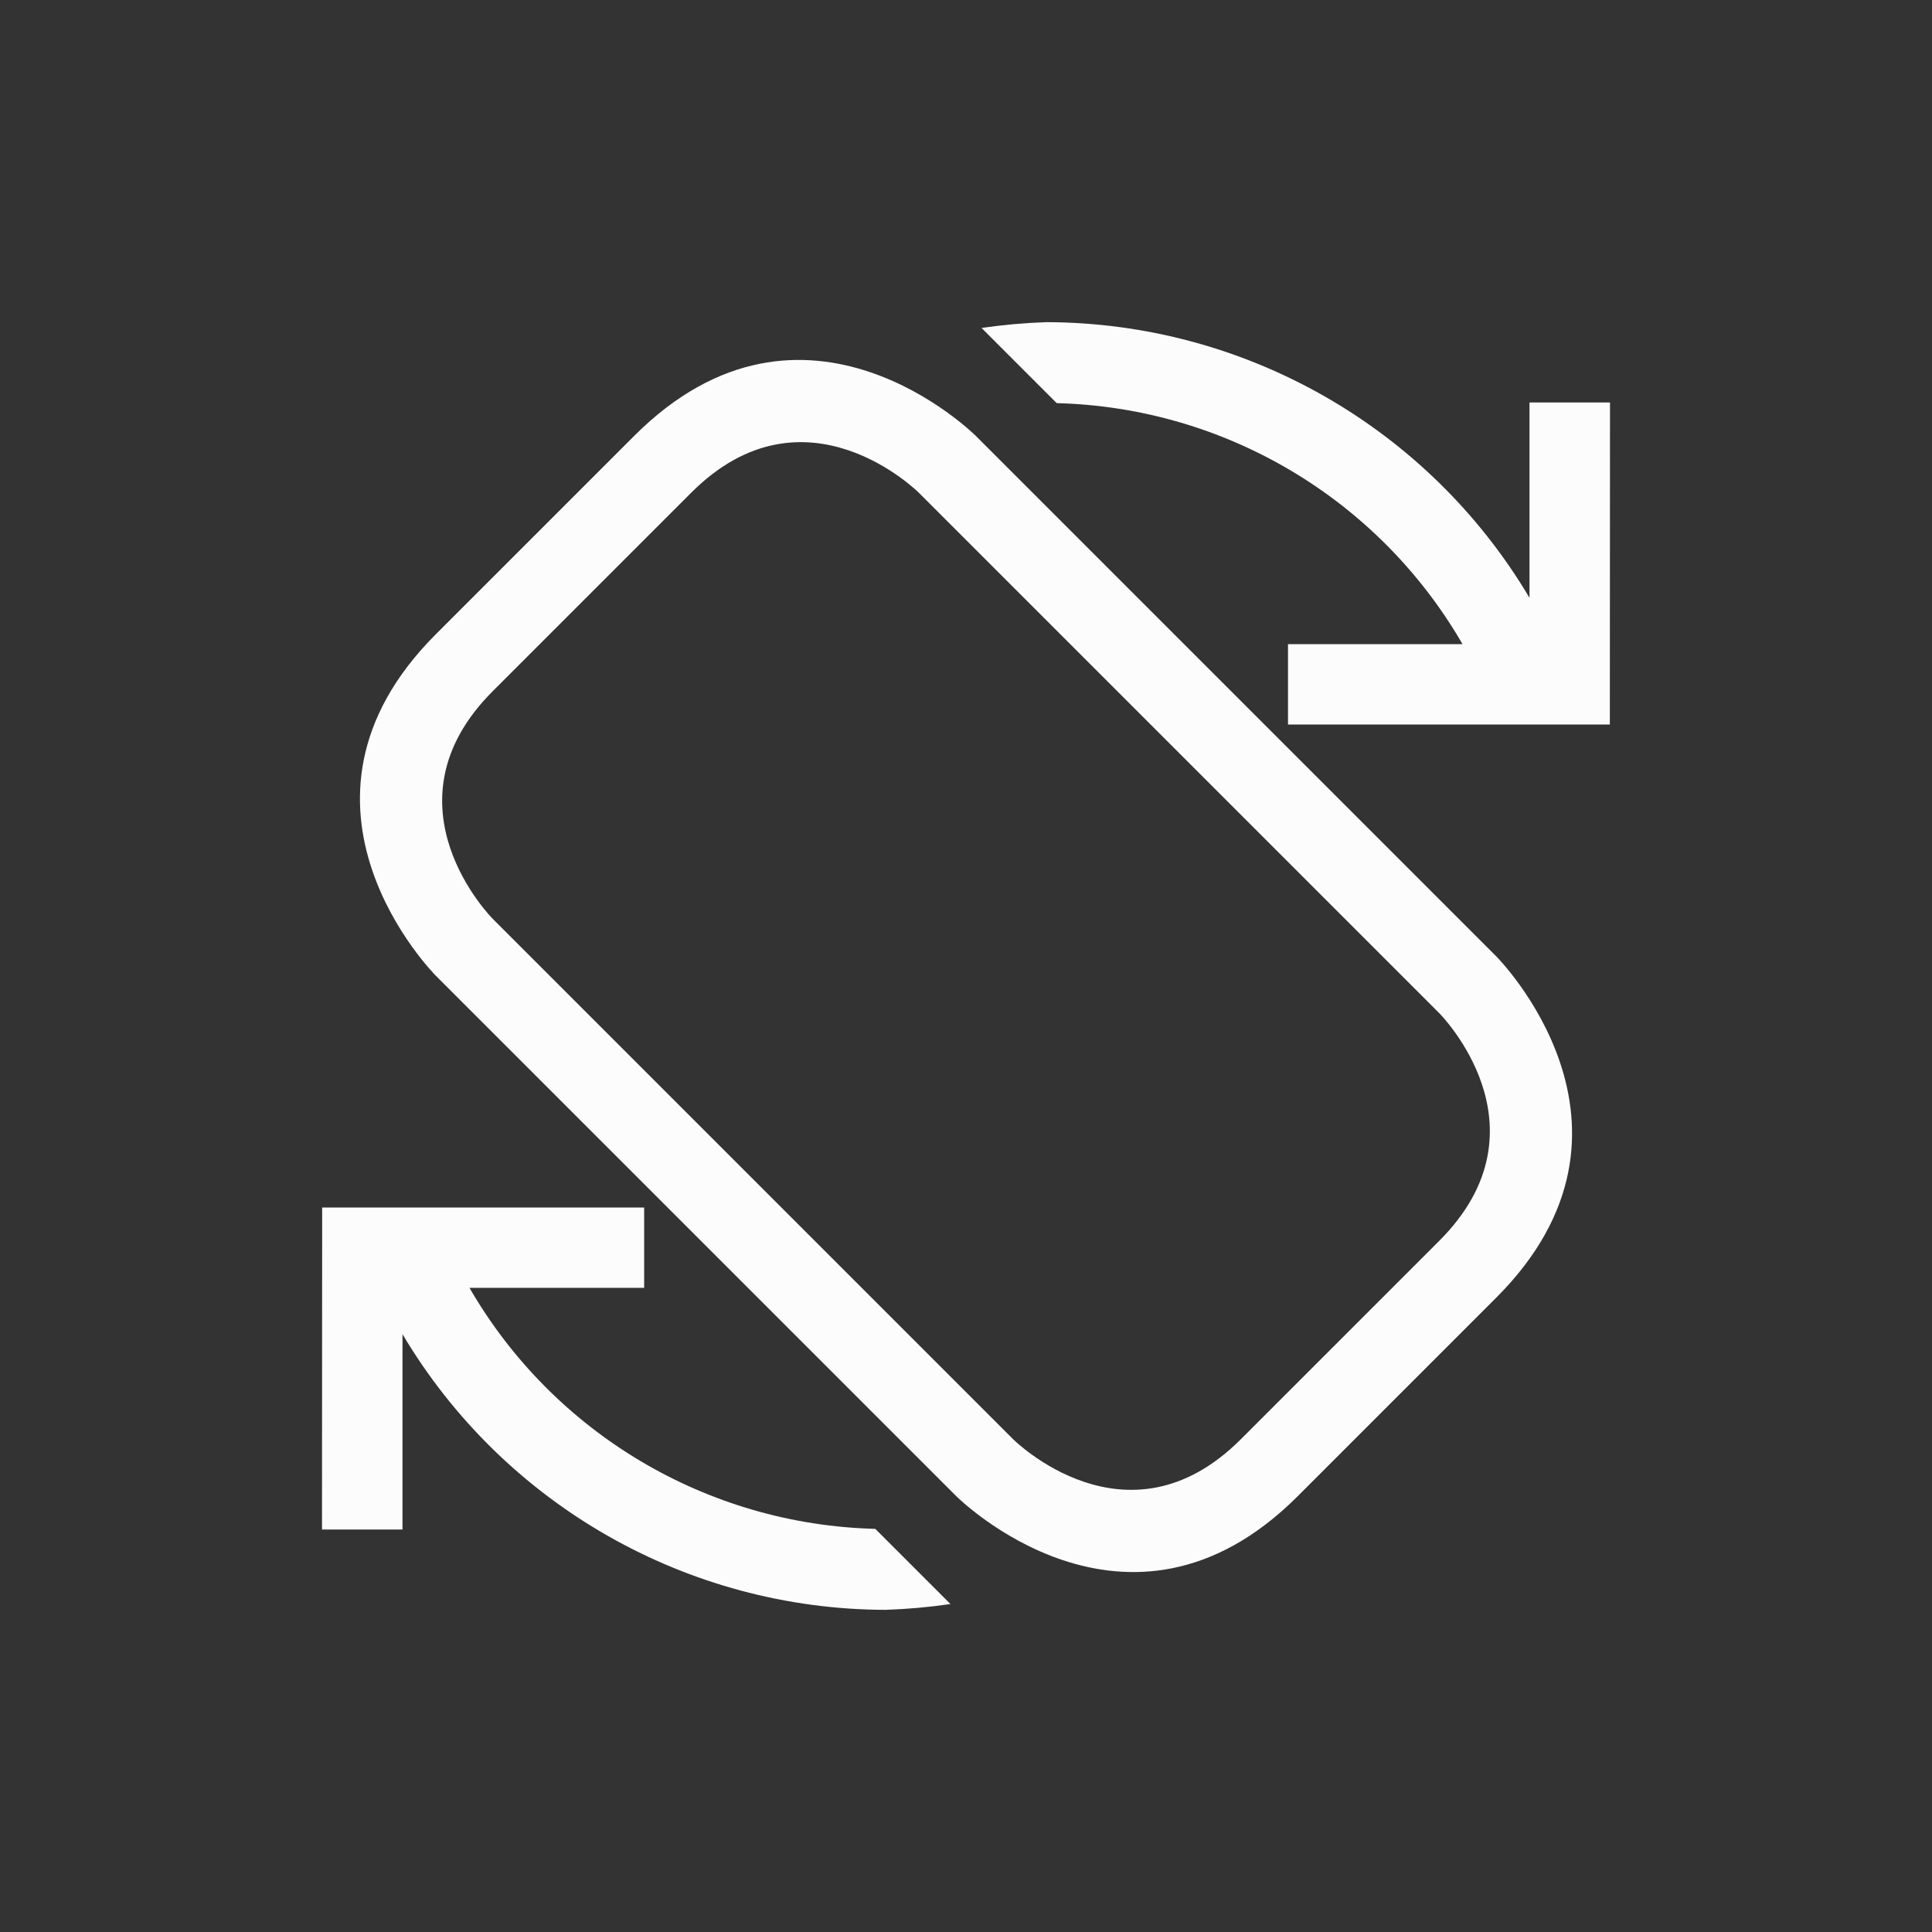 <svg xmlns="http://www.w3.org/2000/svg" id="svg11" version="1.1" viewBox="0 0 24 24" width="24" height="24">
  <rect x="0" y="0" width="24" height="24" fill="#333333" stroke="none"/>
  <style type="text/css" id="current-color-scheme">
        .ColorScheme-Text {color:#fcfcfc;}</style>
  <g transform="translate(1,1)">
    <path id="rect3983" d="m 11.121,4.414 c 0,0 -2.121,-2.121 -4.242,-4e-7 -0.785,0.785 -1.606,1.606 -2.465,2.465 -2.121,2.121 -3e-7,4.242 -3e-7,4.242 l 6.465,6.465 c 0,0 2.121,2.121 4.242,0 2.121,-2.121 0.343,-0.343 2.465,-2.465 2.121,-2.121 0,-4.242 0,-4.242 z M 12,3.002 c -0.27,0.009 -0.539,0.033 -0.807,0.072 l 0.934,0.934 c 2.087,0.053 3.996,1.187 5.041,2.994 H 15.998 15 V 7.293 8 h 0.707 0.291 1.641 0.359 0.699 0.301 L 19,4 H 18 V 6.426 C 16.742,4.308 14.463,3.008 12,3.002 Z m -1.586,2.119 6.465,6.465 c 0,0 1.414,1.414 10e-7,2.828 -1.414,1.414 -1.05,1.05 -2.465,2.465 -1.414,1.414 -2.828,0 -2.828,0 L 5.121,10.414 c 0,0 -1.414,-1.414 5e-7,-2.828 C 5.865,6.842 6.772,5.935 7.586,5.121 9,3.707 10.414,5.121 10.414,5.121 Z M 3.002,14 3,18 h 1 v -2.426 c 1.258,2.117 3.537,3.418 6,3.424 0.27,-0.009 0.539,-0.033 0.807,-0.072 L 9.873,17.992 C 7.786,17.939 5.877,16.805 4.832,14.998 h 1.17 1 V 14.707 14 H 6.293 6.002 4.361 4.002 3.303 Z" class="ColorScheme-Text" fill="currentColor" stroke-linecap="square" style="paint-order:markers fill stroke"/>
  </g>
</svg>

